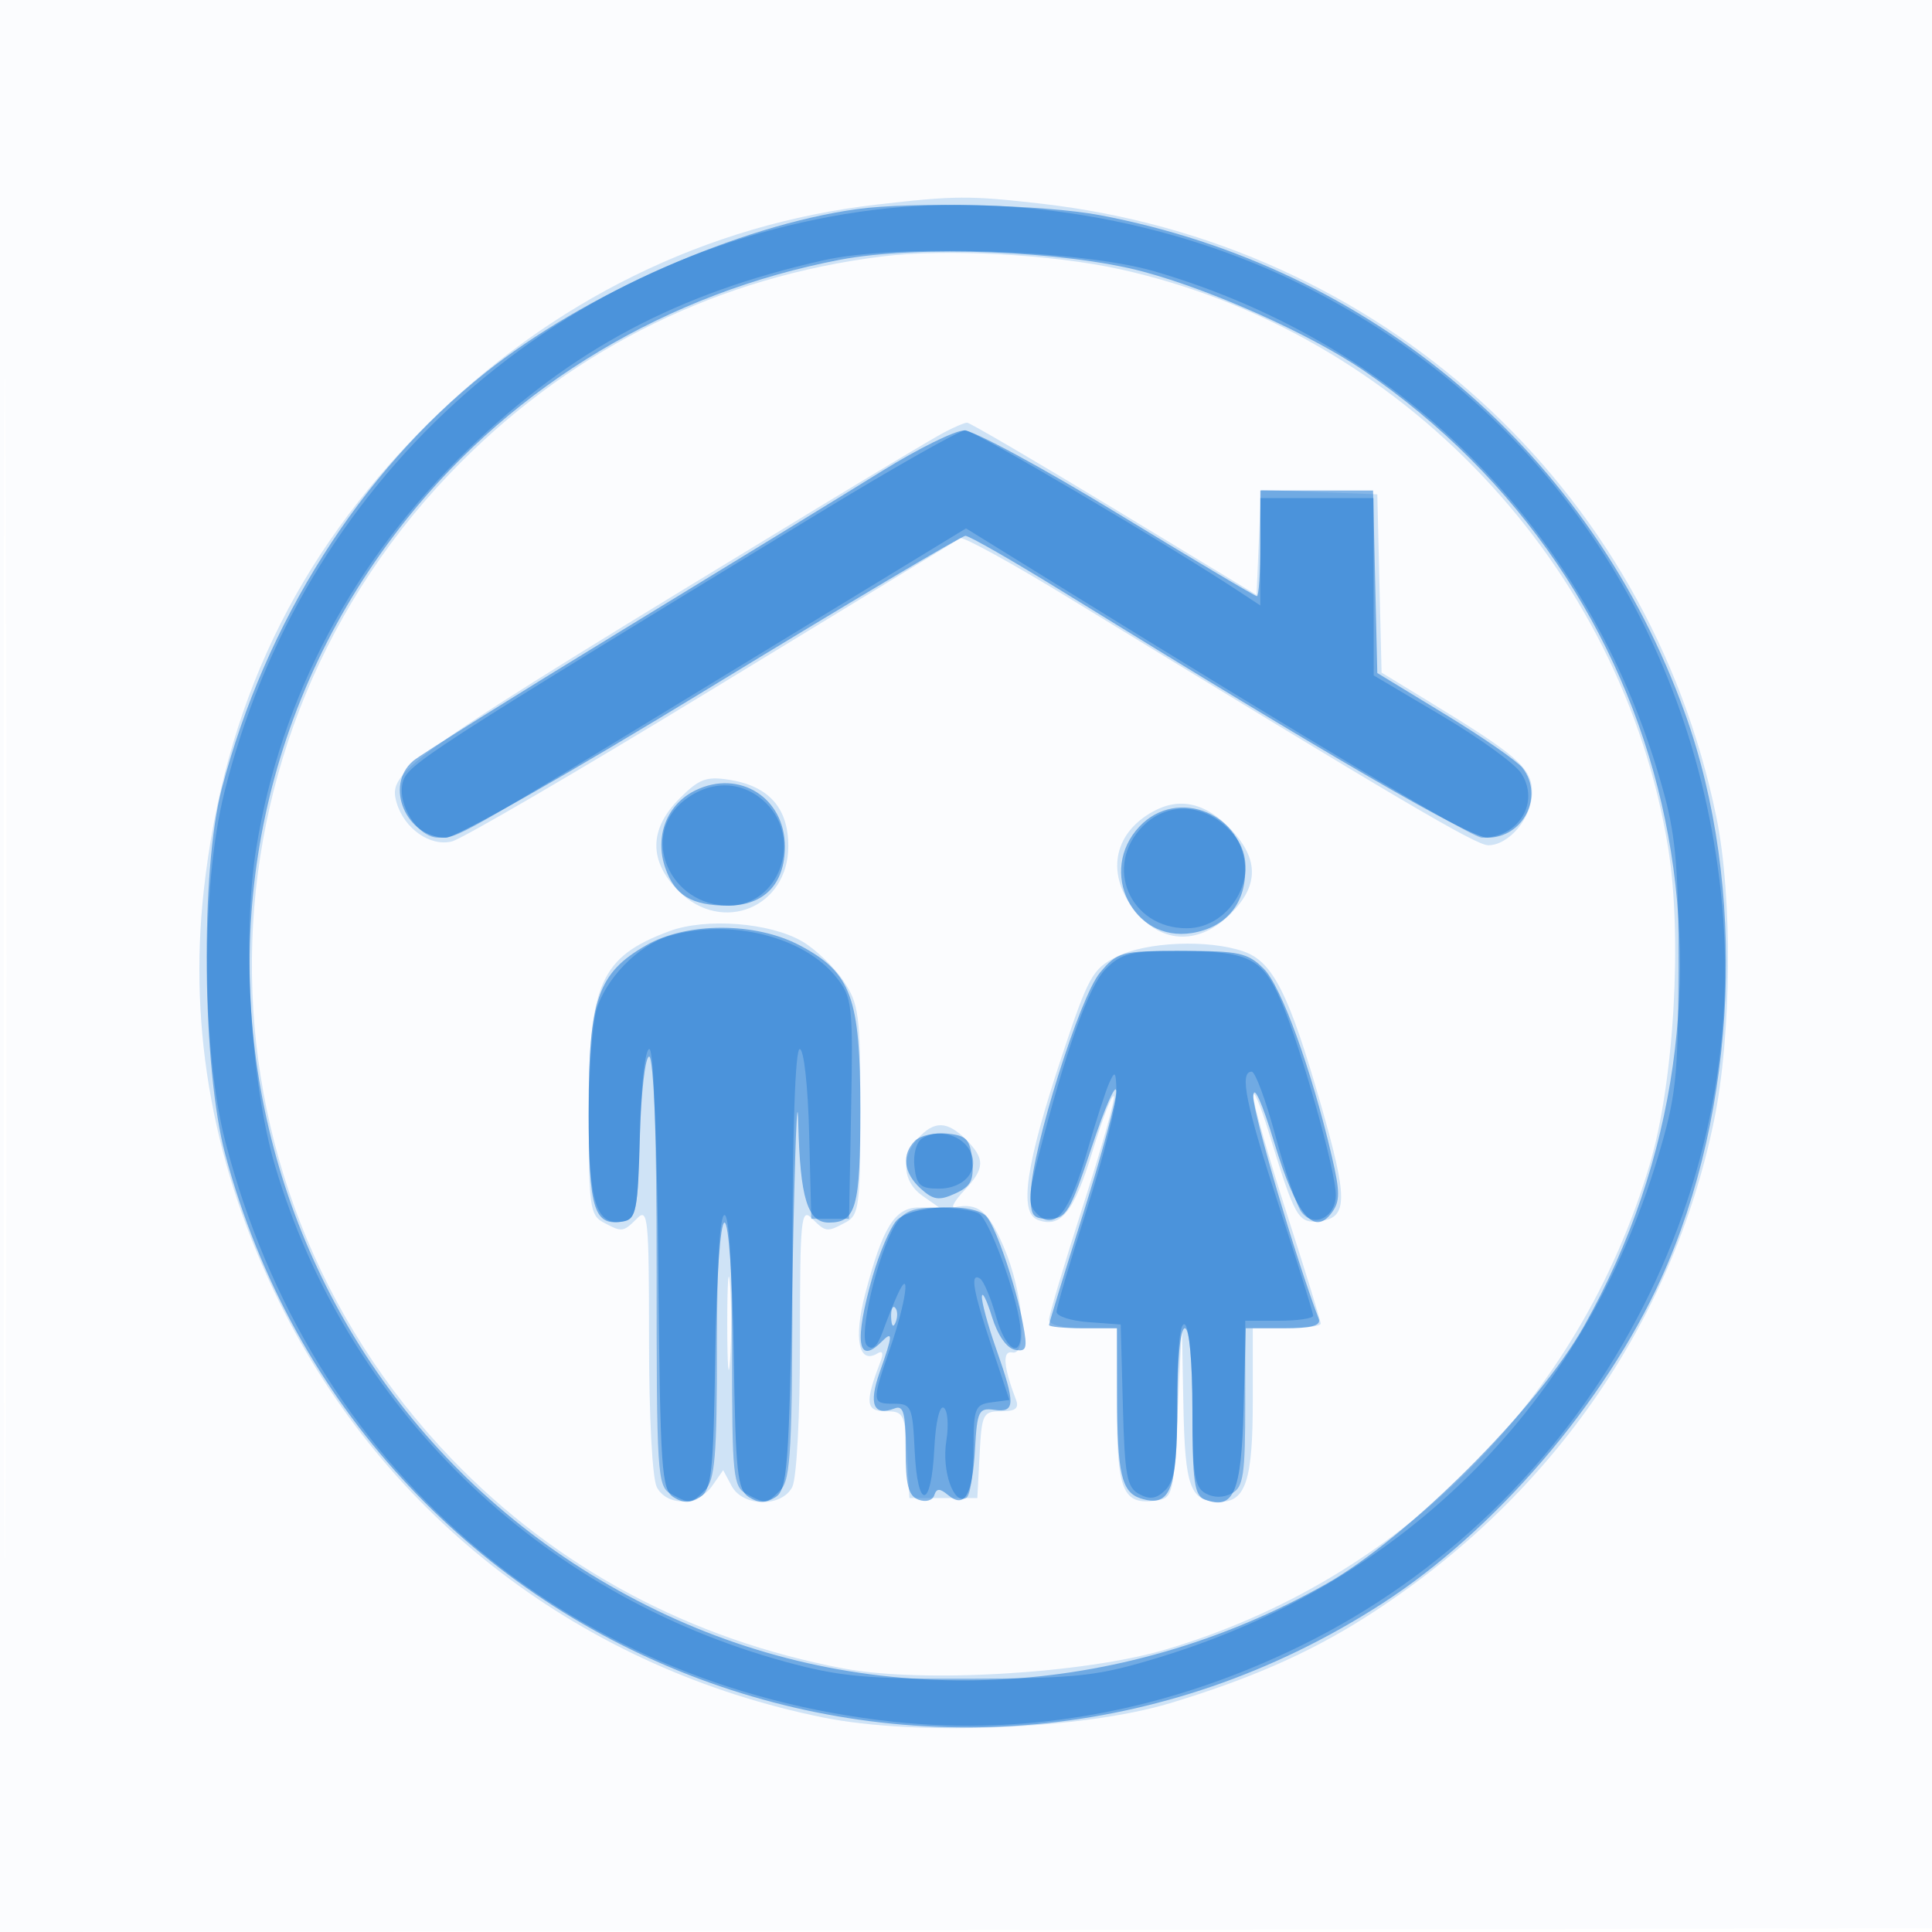<svg xmlns="http://www.w3.org/2000/svg" width="256" height="256"><path fill-opacity=".016" d="M0 128.004v128.004l128.25-.254 128.25-.254.254-127.75L257.008 0H0v128.004m.485.496c0 70.4.119 99.053.265 63.672.146-35.38.146-92.98 0-128C.604 29.153.485 58.1.485 128.5" fill="#1976D2" fill-rule="evenodd"/><path fill-opacity=".195" d="M116.058 27.122C93.593 29.725 73 39.842 56.421 56.421c-17.247 17.247-26.729 37.113-29.43 61.66-2.033 18.48 1.348 36.843 10.027 54.463 14.108 28.637 40.22 48.58 72.053 55.031 12.283 2.488 34.424 1.581 45.929-1.883 10.501-3.161 18.465-6.657 25.842-11.342 24.27-15.414 40.685-38.771 46.271-65.837 2.35-11.383 2.487-29.675.303-40.305-8.995-43.783-44.542-76.07-89.416-81.217-9.564-1.097-11.446-1.085-21.942.131m.816 6.86c-21.485 2.686-40.456 11.942-55.719 27.184-36.536 36.485-37.1 94.948-1.275 132.177 13.865 14.409 31.622 23.905 51.862 27.733 10.404 1.968 31.943.699 42.758-2.519 31.114-9.258 54.796-33 64.1-64.26 3.213-10.799 4.344-30.143 2.449-41.893-6.044-37.467-35.349-68.453-72.549-76.71-9.005-1.998-23.19-2.766-31.626-1.712M125 57.351c-1.375.736-8.8 5.167-16.5 9.846-55.369 33.65-57.176 34.915-55.949 39.151.995 3.436 4.455 5.867 7.325 5.147 1.377-.346 16.93-9.43 34.563-20.187 17.634-10.758 32.396-19.752 32.805-19.989.409-.236 6.934 3.356 14.5 7.983 43.825 26.8 53.827 32.698 55.453 32.698 2.77 0 5.803-3.655 5.803-6.994 0-3.235-1.864-4.872-13.883-12.193l-6.052-3.686-.283-11.814L182.5 65.5l-7.705-.291-7.706-.292-.294 6.963-.295 6.962-18.855-11.421c-10.371-6.282-19.146-11.418-19.5-11.415-.355.004-1.77.609-3.145 1.345M90.046 105.8c-4.057 4.057-4.1 8.3-.123 12.277 5.77 5.769 14.532 2.172 14.532-5.966 0-5.019-2.563-7.93-7.718-8.766-3.137-.509-4.068-.168-6.691 2.455m62.729 1.735c-5.372 2.962-6.28 8.523-2.186 13.388 3.529 4.194 8.388 4.254 12.488.154 3.685-3.685 3.739-7.161.173-11.026-3.373-3.655-6.88-4.497-10.475-2.516m-64.091 15.854C79.58 126.778 78 130.332 78 147.415c0 12.338.168 13.605 1.934 14.55 2.502 1.339 2.635 1.323 4.495-.536C85.857 160 86 161.461 86 177.494c0 10.246.434 18.448 1.035 19.572 1.374 2.566 5.473 2.475 7.321-.164l1.469-2.097 1.123 2.097c1.479 2.765 6.569 2.868 8.017.164.601-1.124 1.035-9.326 1.035-19.572 0-16.033.143-17.494 1.571-16.065 1.86 1.859 1.993 1.875 4.495.536 1.769-.947 1.934-2.215 1.934-14.852 0-12.679-.186-14.093-2.253-17.161-1.24-1.839-3.696-4.186-5.459-5.216-4.275-2.496-12.77-3.146-17.604-1.347M148 126.752c-3.238 1.617-3.786 2.61-7.316 13.248-4.77 14.373-5.697 20.674-3.185 21.638 3.052 1.171 4.815-1.03 7.259-9.068 1.301-4.279 2.571-7.575 2.821-7.324.251.25-1.577 6.768-4.062 14.484-2.484 7.716-4.517 14.533-4.517 15.15 0 .661 1.844 1.12 4.5 1.12h4.5v10.378c0 11.204.781 13.075 5.195 12.449 2.216-.314 2.326-.769 2.856-11.827l.55-11.5.2 10.55c.21 11.138.891 12.95 4.864 12.95 3.401 0 4.335-2.894 4.335-13.434V176h4.5c2.475 0 4.5-.279 4.5-.62 0-.342-2.025-6.91-4.5-14.596s-4.475-14.72-4.444-15.63c.031-.91.953 1.271 2.05 4.846 3.53 11.51 3.892 12.139 6.787 11.803 3.715-.432 3.734-2.901.117-15.483-4.21-14.644-6.354-18.896-10.21-20.24-4.673-1.629-12.849-1.302-16.8.672m-26.345 24.077c-2.305 2.546-2.064 5.771.568 7.614l2.222 1.557h-2.697c-3.182 0-4.8 2.609-7.116 11.477-1.554 5.951-.832 9.383 1.651 7.848.67-.414.81-.009.383 1.104-2.084 5.429-1.966 6.571.676 6.571 2.413 0 2.575.326 2.858 5.75l.3 5.75h9l.3-5.75c.283-5.423.445-5.75 2.857-5.75 1.928 0 2.407-.392 1.946-1.593-1.647-4.292-1.814-6.48-.471-6.196 2.145.453 1.452-7.982-1.152-14.036-2.043-4.749-3.39-5.832-6.48-5.211-.55.11.013-.878 1.25-2.196 2.769-2.949 2.815-4.203.25-6.768-2.483-2.483-4.211-2.53-6.345-.171M96.365 175.5c.003 5.5.171 7.622.373 4.716.203-2.905.201-7.405-.004-10-.206-2.594-.371-.216-.369 5.284" fill="#1976D2" fill-rule="evenodd"/><path fill-opacity=".52" d="M113.5 27.717c-15.516 2.159-36.079 11.221-49.223 21.694C47.742 62.585 35.194 82.397 29.385 104.5c-2.861 10.89-2.608 37.057.471 48.5 18.065 67.158 95.154 97.053 153.32 59.459 14.934-9.652 29.485-26.612 36.942-43.058 10.174-22.439 11.416-51.859 3.161-74.859-12.378-34.489-41.355-59.168-77.529-66.03-7.322-1.389-24.871-1.822-32.25-.795m-2.158 6.695C88.549 38.763 68.2 50.922 53.944 68.707 15.379 116.82 32.23 187.928 88.381 214.026c27.581 12.819 59.893 11.299 87.277-4.107 10.877-6.119 28.137-23.375 34.251-34.243 24.804-44.093 12.287-98.294-29.236-126.589-7.07-4.818-20.031-10.632-29.173-13.086-10.278-2.759-29.952-3.537-40.158-1.589M117 62.339c-4.675 2.897-20.2 12.406-34.5 21.131s-26.787 16.533-27.75 17.352C50.884 104.109 53.815 111 59.079 111c1.389 0 16.383-8.526 35.173-20 18.013-11 33.167-20 33.674-20 .508 0 6.245 3.287 12.749 7.304C176.645 100.519 194.731 111 197.097 111c4.76 0 7.531-5.503 4.653-9.242-.687-.893-5.3-4.089-10.25-7.102l-9-5.479-.281-12.088L181.938 65H167v7c0 3.85-.203 7-.45 7-.248 0-8.575-4.95-18.505-11s-19.065-10.984-20.3-10.964c-1.235.02-6.07 2.406-10.745 5.303m-24.83 42.375c-3.812 1.847-5.474 6.115-4.013 10.307 1.266 3.631 3.507 4.979 8.277 4.979 4.804 0 7.566-2.857 7.566-7.826 0-6.463-6.032-10.267-11.83-7.46m58.804 4.813c-5.542 5.9-.881 15.359 6.951 14.106 4.44-.711 7.075-3.797 7.075-8.289 0-7.451-8.989-11.178-14.026-5.817m-65.37 15.739c-6.386 3.662-7.604 7.16-7.604 21.846 0 13.305.694 15.476 4.702 14.709 1.576-.302 1.833-1.671 2.082-11.083.156-5.923.71-10.738 1.234-10.738.573 0 1.057 11.387 1.217 28.642.241 26.018.425 28.742 2.015 29.744 1.275.805 2.225.805 3.5.001 1.541-.971 1.783-3.211 2.023-18.745C94.933 169.307 95.441 162 96 162s1.067 7.307 1.227 17.642c.24 15.534.482 17.774 2.023 18.745 1.275.804 2.225.804 3.5 0 1.58-.996 1.801-3.907 2.273-29.995.288-15.891.625-24.7.75-19.576.242 9.95 1.239 13.184 4.062 13.184 3.601 0 4.165-2.026 4.165-14.966 0-14.886-1.205-18.159-8.013-21.759-5.895-3.118-14.953-3.121-20.383-.009m60.149 3.616c-2.659 3.16-9.009 23.344-9.161 29.118-.081 3.091.2 3.5 2.408 3.5 2.27 0 2.791-.876 5.659-9.5 1.738-5.225 3.2-8.569 3.25-7.432.05 1.137-1.934 8.482-4.409 16.322-2.475 7.84-4.5 14.447-4.5 14.682 0 .236 2.025.428 4.5.428h4.5l.014 8.75c.016 10.496.583 12.987 3.142 13.799 3.912 1.242 4.844-1.099 4.844-12.171 0-6.252.398-10.378 1-10.378.606 0 1 4.344 1 11.031 0 9.291.258 11.131 1.636 11.66 3.84 1.473 4.85-.892 5.148-12.047l.284-10.644h5.073c3.646 0 4.939-.352 4.597-1.25-3.029-7.951-8.723-27.295-8.671-29.457.041-1.697 1.132.703 2.779 6.116 2.929 9.625 5.253 12.461 7.612 9.288 1.118-1.505 1.12-2.744.007-7.5-2.686-11.483-6.684-22.507-9.004-24.827-2.12-2.12-3.263-2.37-10.827-2.37-8.091 0-8.561.124-10.881 2.882m-24.508 22.273c-1.819 1.819-1.524 4.282.759 6.349 1.674 1.515 2.425 1.621 4.563.647 2.101-.957 2.503-1.745 2.246-4.408-.269-2.788-.734-3.284-3.318-3.538-1.653-.162-3.565.265-4.25.95m-2.473 10.595c-.847.963-2.266 4.294-3.155 7.404-2.45 8.566-2.003 11.832 1.183 8.646 1.549-1.549 1.512-.935-.246 4.048-1.493 4.23-.816 5.85 1.994 4.772 1.17-.449 1.452.608 1.452 5.443 0 4.71.363 6.139 1.69 6.648.961.369 1.866.122 2.097-.573.317-.951.727-.956 1.853-.022 2.179 1.809 3.209.037 3.553-6.116.282-5.056.488-5.475 2.557-5.187 2.792.388 2.827-.74.25-8.073-1.1-3.129-1.953-6.264-1.895-6.965.058-.701.66.525 1.339 2.725.745 2.412 1.946 4.138 3.025 4.348 1.564.305 1.7-.135 1.074-3.47-.935-4.982-3.49-12.544-4.774-14.128-1.576-1.943-10.164-1.585-11.997.5m-.693 12.833c.048 1.165.285 1.402.604.605.289-.722.253-1.585-.079-1.917-.332-.332-.568.258-.525 1.312" fill="#1976D2" fill-rule="evenodd"/><path fill-opacity=".422" d="M113.814 28.078C72.763 34.1 39.918 64.147 29.73 105c-3.113 12.48-3.041 34.072.154 46.365 11.134 42.848 44.709 72.009 88.378 76.76 18.167 1.976 36.715-1.49 54.282-10.143 37.354-18.402 59.954-59.107 55.465-99.901-3.88-35.256-23.887-64.384-55.009-80.087-17.931-9.047-39.956-12.737-59.186-9.916m-4.701 6.408c-19.363 4.378-33.2 11.728-46.972 24.949-15.233 14.624-24.95 32.882-28.19 52.969-1.909 11.834-.766 31.082 2.501 42.096 9.503 32.044 34.952 56.771 67.615 65.696 7.235 1.977 10.705 2.295 24.433 2.24 14.457-.058 16.868-.327 25-2.795 32.596-9.891 56.303-33.603 66.127-66.141 2.452-8.121 2.724-10.563 2.776-25 .046-12.629-.337-17.475-1.818-23-9.153-34.166-34.049-59.763-67.652-69.558-9.727-2.836-34.132-3.646-43.82-1.456M108 68.299c-51.835 31.598-54.044 33.029-54.635 35.384-.753 3 2.034 7.317 4.724 7.317 2.704 0 1.746.544 38.162-21.643l31.751-19.344 12.749 7.887c33.299 20.602 54.305 33.1 55.63 33.1 4.864 0 7.706-4.693 5.178-8.551-.822-1.254-5.554-4.681-10.515-7.615l-9.02-5.334-.012-11.75L182 66h-15v14.23l-2.75-1.813c-9.868-6.504-35.186-21.415-36.347-21.406-.772.006-9.728 5.086-19.903 11.288m-17.365 37.774C84.739 110.71 88.693 120 96.562 120c6.639 0 9.836-8.692 4.983-13.545-3.036-3.037-7.344-3.188-10.91-.382m60.82 3.382c-5.282 5.281-1.752 13.545 5.787 13.545 5.995 0 10.007-7.488 6.476-12.087-3.348-4.361-8.722-5-12.263-1.458m-62.851 14.583c-4.08 1.221-8.442 5.72-9.605 9.905-.543 1.956-.99 8.308-.993 14.116-.006 11.283 1.045 14.462 4.56 13.788 1.755-.337 1.96-1.414 2.217-11.609.16-6.377.701-11.238 1.25-11.238.6 0 .967 10.975.967 28.965 0 27.613.09 29.013 1.934 30 2.502 1.339 2.635 1.323 4.495-.536 1.308-1.309 1.571-4.49 1.571-19 0-10.953.372-17.429 1-17.429.63 0 1 6.655 1 17.965 0 16.738.132 18.035 1.934 19 2.502 1.339 2.635 1.323 4.495-.536 1.354-1.355 1.571-5.49 1.571-30 0-17.644.367-28.429.967-28.429.549 0 1.09 4.866 1.25 11.25l.283 11.25h5l.276-14.582c.259-13.726.146-14.747-1.922-17.376-4.298-5.465-14.197-7.913-22.25-5.504m57.917 4.35c-2.258 2.258-5.295 10.732-8.988 25.075-1.341 5.211-1.352 6.147-.084 7.415 2.302 2.301 4.259-.149 6.585-8.244 1.127-3.924 2.45-8.034 2.94-9.134.764-1.715.9-1.556.958 1.123.038 1.717-1.732 8.753-3.932 15.634-2.2 6.882-4 12.988-4 13.57 0 .582 1.912 1.196 4.25 1.366l4.25.307.284 10.733c.247 9.345.529 10.864 2.18 11.748 1.417.758 2.294.618 3.467-.554 1.226-1.227 1.569-3.862 1.569-12.057 0-6.738.358-10.267 1-9.87.563.348 1 5.16 1 11.009 0 8.798.264 10.54 1.724 11.357 1.094.612 2.374.617 3.5.014 1.536-.822 1.776-2.435 1.776-11.915V175h4.5c2.475 0 4.5-.301 4.5-.669 0-.368-2.025-6.865-4.5-14.438-4.443-13.595-5.318-17.893-3.642-17.893.472 0 1.886 3.827 3.143 8.505 1.257 4.678 2.796 9.202 3.419 10.055 1.614 2.207 4.58.769 4.58-2.221 0-3.213-4.603-19.529-7.243-25.675-2.479-5.771-4.337-6.664-13.868-6.664-6.025 0-7.307.327-9.368 2.388m-24.351 22.465c-.753.489-1.187 2.119-1 3.756.279 2.445.776 2.891 3.221 2.891 3.565 0 5.61-2.684 4.002-5.25-1.252-1.996-4.261-2.672-6.223-1.397m-3.511 11.397c-2.366 3.839-4.963 14.846-3.78 16.029.729.729 1.366.163 2.1-1.866.579-1.602 1.465-3.813 1.969-4.913 1.776-3.875 1.115 1.003-.948 7-2.52 7.325-2.51 7.5.452 7.5 2.31 0 2.47.363 2.75 6.25.379 7.945 2.2 7.756 2.596-.269.174-3.506.699-5.792 1.253-5.45.524.324.679 2.303.345 4.396-.637 3.98.981 8.576 2.654 7.542.523-.323.95-3.231.95-6.462 0-5.428.18-5.898 2.376-6.191l2.376-.316-2.329-7c-2.511-7.545-2.919-9.925-1.56-9.085.474.294 1.437 2.587 2.14 5.096 1.362 4.865 3.721 5.662 3.165 1.069-.517-4.266-4.059-13.892-5.433-14.765-.679-.431-3.137-.791-5.462-.8-3.316-.012-4.526.47-5.614 2.235" fill="#1976D2" fill-rule="evenodd"/></svg>